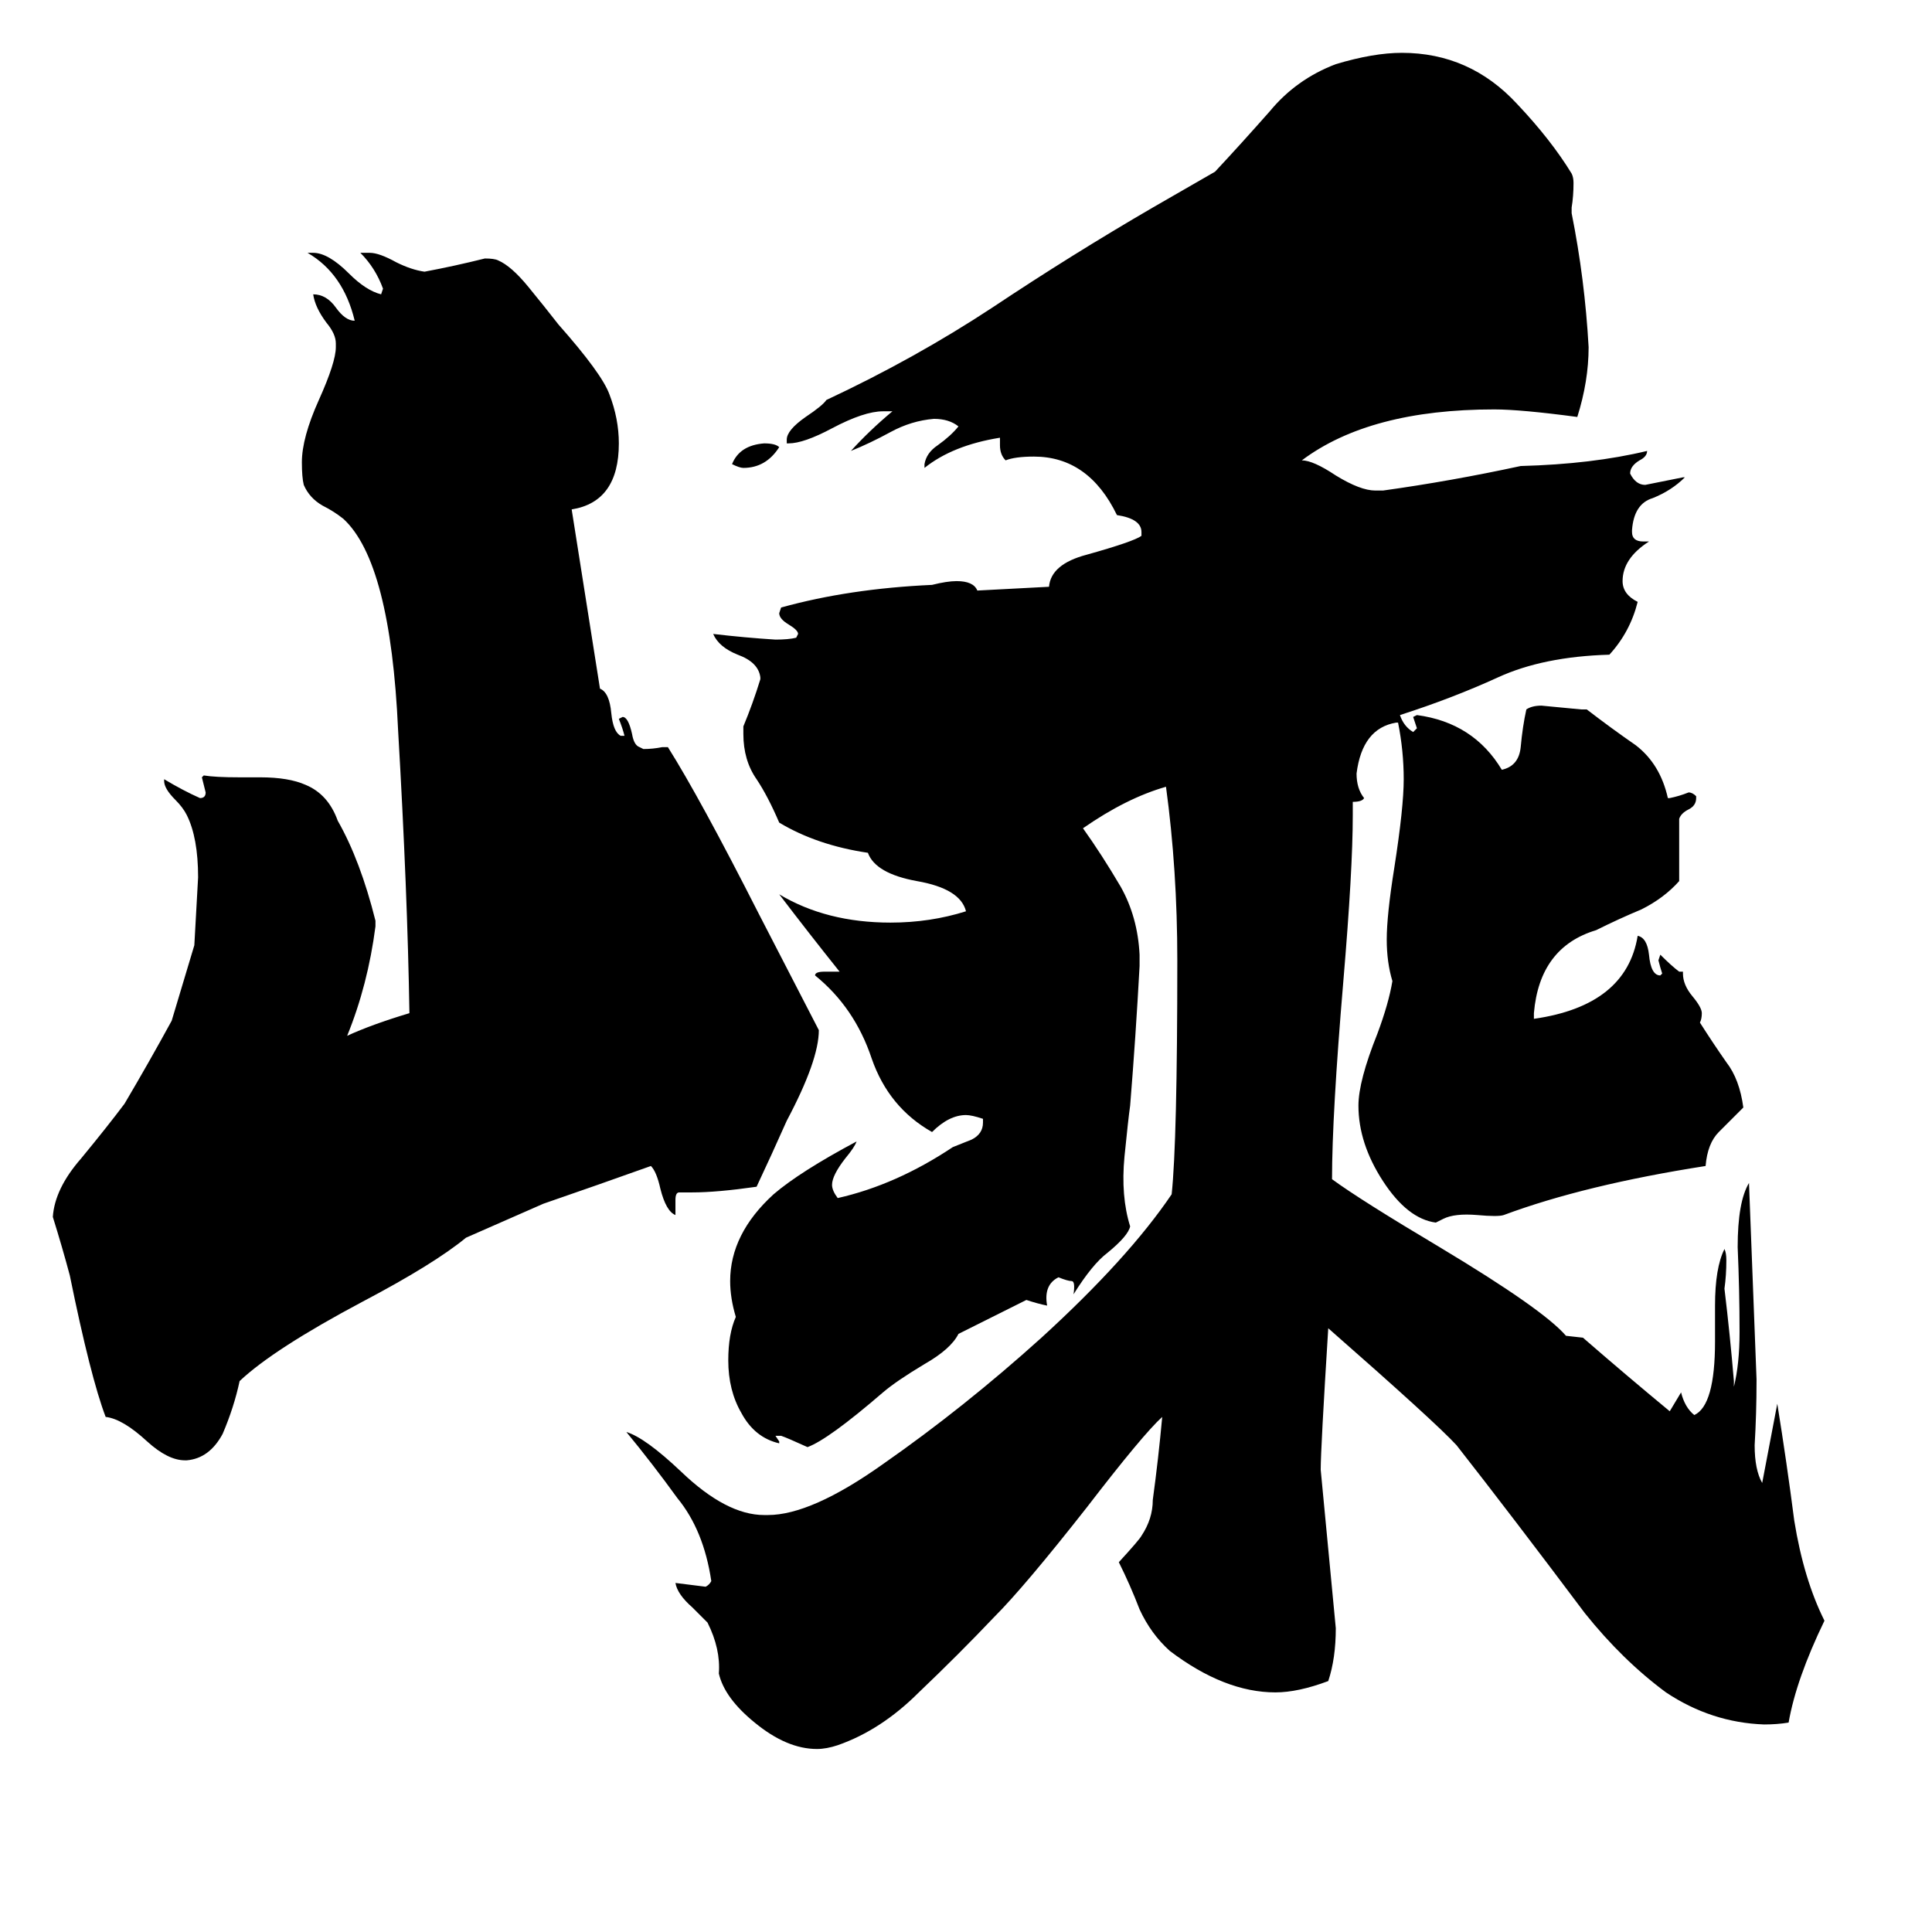 <svg xmlns="http://www.w3.org/2000/svg" viewBox="0 -800 1024 1024">
	<path fill="#000000" d="M413 -563Q406 -552 394 -552Q392 -552 388 -554Q392 -564 405 -565Q411 -565 413 -563ZM706 -175Q721 -164 763 -139Q818 -106 830 -92L839 -91Q862 -71 885 -52Q888 -57 891 -62Q893 -54 898 -50Q909 -55 909 -89V-108Q909 -128 914 -138Q915 -136 915 -132Q915 -124 914 -117Q917 -92 919 -68V-65Q922 -77 922 -94Q922 -116 921 -139Q921 -163 927 -173Q929 -121 931 -69V-68Q931 -51 930 -34Q930 -21 934 -14Q938 -35 942 -56Q947 -25 951 6Q956 37 967 59Q952 90 948 113Q942 114 935 114Q907 113 883 97Q860 80 840 55Q801 3 772 -34Q761 -46 704 -96Q700 -32 700 -21Q704 21 708 63Q708 79 704 91Q688 97 676 97Q649 97 620 75Q610 66 604 53Q599 40 593 28Q604 16 605 14Q611 5 611 -5Q614 -27 616 -49Q606 -40 576 -1Q543 41 527 57Q508 77 487 97Q467 117 444 125Q438 127 433 127Q417 127 400 113Q384 100 381 87Q382 74 375 60Q373 58 367 52Q359 45 358 39Q366 40 374 41Q376 40 377 38Q373 11 359 -6Q346 -24 332 -41Q342 -38 361 -20Q385 3 405 3H407Q430 3 468 -24Q511 -54 552 -91Q598 -133 621 -167Q624 -195 624 -291Q624 -339 618 -383Q597 -377 574 -361Q584 -347 594 -330Q603 -314 604 -294V-288Q602 -251 599 -214Q598 -207 596 -187Q594 -166 599 -150Q598 -145 587 -136Q579 -130 569 -114Q570 -121 568 -121Q566 -121 561 -123Q553 -119 555 -108Q550 -109 544 -111L508 -93Q504 -85 490 -77Q475 -68 468 -62Q439 -37 428 -33Q417 -38 414 -39H411L413 -36V-35Q400 -38 393 -51Q386 -63 386 -79Q386 -93 390 -102Q387 -112 387 -121Q387 -146 410 -167Q424 -179 454 -195Q453 -192 448 -186Q441 -177 441 -172Q441 -169 444 -165Q475 -172 505 -192Q510 -194 515 -196Q521 -199 521 -205V-207Q515 -209 512 -209Q503 -209 494 -200Q471 -213 462 -239Q453 -266 432 -283Q432 -285 437 -285H445Q429 -305 413 -326Q438 -311 472 -311Q493 -311 512 -317Q509 -329 486 -333Q464 -337 460 -348Q433 -352 413 -364Q407 -378 401 -387Q394 -397 394 -411V-415Q399 -427 403 -440V-441Q402 -449 391 -453Q381 -457 378 -464Q395 -462 411 -461Q418 -461 422 -462L423 -464Q423 -466 418 -469Q413 -472 413 -475L414 -478Q450 -488 494 -490Q502 -492 507 -492Q516 -492 518 -487L556 -489Q557 -501 576 -506Q601 -513 605 -516V-518Q605 -525 592 -527Q577 -558 548 -558Q538 -558 533 -556Q530 -559 530 -564V-568Q505 -564 490 -552V-554Q491 -560 497 -564Q504 -569 508 -574Q503 -578 495 -578Q483 -577 472 -571Q461 -565 451 -561Q461 -572 473 -582H468Q458 -582 441 -573Q426 -565 418 -565H417V-567Q417 -572 427 -579Q436 -585 438 -588Q485 -610 526 -637Q568 -665 611 -690L644 -709Q658 -724 673 -741Q687 -758 708 -766Q728 -772 743 -772Q779 -772 804 -745Q822 -726 833 -708Q834 -706 834 -703Q834 -696 833 -690V-687Q840 -652 842 -616Q842 -598 836 -579Q806 -583 792 -583Q726 -583 690 -556Q696 -556 708 -548Q721 -540 729 -540H733Q769 -545 806 -553Q844 -554 873 -561Q873 -558 869 -556Q864 -553 864 -549Q867 -543 872 -543Q882 -545 892 -547H893Q886 -540 876 -536Q866 -533 865 -519V-518Q865 -513 871 -513H874Q860 -504 860 -492Q860 -485 868 -481Q864 -465 853 -453Q818 -452 794 -441Q770 -430 742 -421Q744 -415 749 -412L751 -414Q750 -417 749 -420L751 -421Q781 -417 796 -392Q805 -394 806 -404Q807 -415 809 -424Q812 -426 817 -426Q828 -425 838 -424H841Q854 -414 867 -405Q880 -395 884 -377H885Q890 -378 895 -380Q897 -380 899 -378V-377Q899 -373 895 -371Q891 -369 890 -366V-333Q882 -324 870 -318Q858 -313 846 -307Q816 -298 813 -263V-260Q862 -267 868 -304Q873 -303 874 -294Q875 -283 880 -283L881 -284Q880 -287 879 -291L880 -294Q886 -288 890 -285H892V-284Q892 -278 897 -272Q902 -266 902 -263Q902 -260 901 -258Q908 -247 915 -237Q922 -228 924 -213Q918 -207 911 -200Q905 -194 904 -182Q840 -172 797 -156Q794 -155 783 -156Q771 -157 765 -154L761 -152Q746 -154 733 -174Q720 -194 720 -214Q720 -227 730 -252Q736 -268 738 -280Q735 -290 735 -302Q735 -315 739 -340Q744 -372 744 -387Q744 -402 741 -417H740Q722 -414 719 -390Q719 -382 723 -377Q722 -375 717 -375V-368Q717 -339 712 -280Q706 -209 706 -175ZM103 -299Q104 -317 105 -335Q105 -356 99 -368Q97 -372 93 -376Q87 -382 87 -386V-387Q97 -381 106 -377Q109 -377 109 -380Q108 -384 107 -388L108 -389Q114 -388 127 -388H138Q153 -388 162 -384Q174 -379 179 -365Q191 -344 199 -312V-309Q195 -278 184 -251Q197 -257 217 -263Q216 -327 211 -413Q207 -502 182 -525Q177 -529 171 -532Q164 -536 161 -543Q160 -547 160 -555Q160 -568 169 -588Q178 -608 178 -616V-618Q178 -623 173 -629Q167 -637 166 -644Q173 -644 178 -637Q183 -630 188 -630Q182 -655 163 -666H166Q174 -666 185 -655Q194 -646 202 -644L203 -647Q199 -658 191 -666H196Q201 -666 210 -661Q218 -657 225 -656Q241 -659 257 -663Q262 -663 264 -662Q271 -659 280 -648Q289 -637 296 -628Q319 -602 323 -591Q328 -578 328 -565Q328 -534 303 -530L318 -435Q323 -433 324 -422Q325 -412 329 -410H331Q330 -414 328 -419L330 -420Q333 -420 335 -411Q336 -405 339 -404L341 -403Q346 -403 351 -404H354Q371 -377 402 -316L434 -254Q434 -238 417 -206Q409 -188 401 -171Q380 -168 367 -168H360Q358 -168 358 -164V-156Q353 -158 350 -170Q348 -179 345 -182Q317 -172 288 -162L247 -144Q230 -130 192 -110Q145 -85 127 -68Q124 -54 118 -40Q111 -27 99 -26H98Q89 -26 78 -36Q65 -48 56 -49Q48 -70 37 -124Q33 -139 28 -155Q29 -170 43 -186Q57 -203 66 -215Q79 -237 91 -259Q97 -279 103 -299Z"/>
</svg>